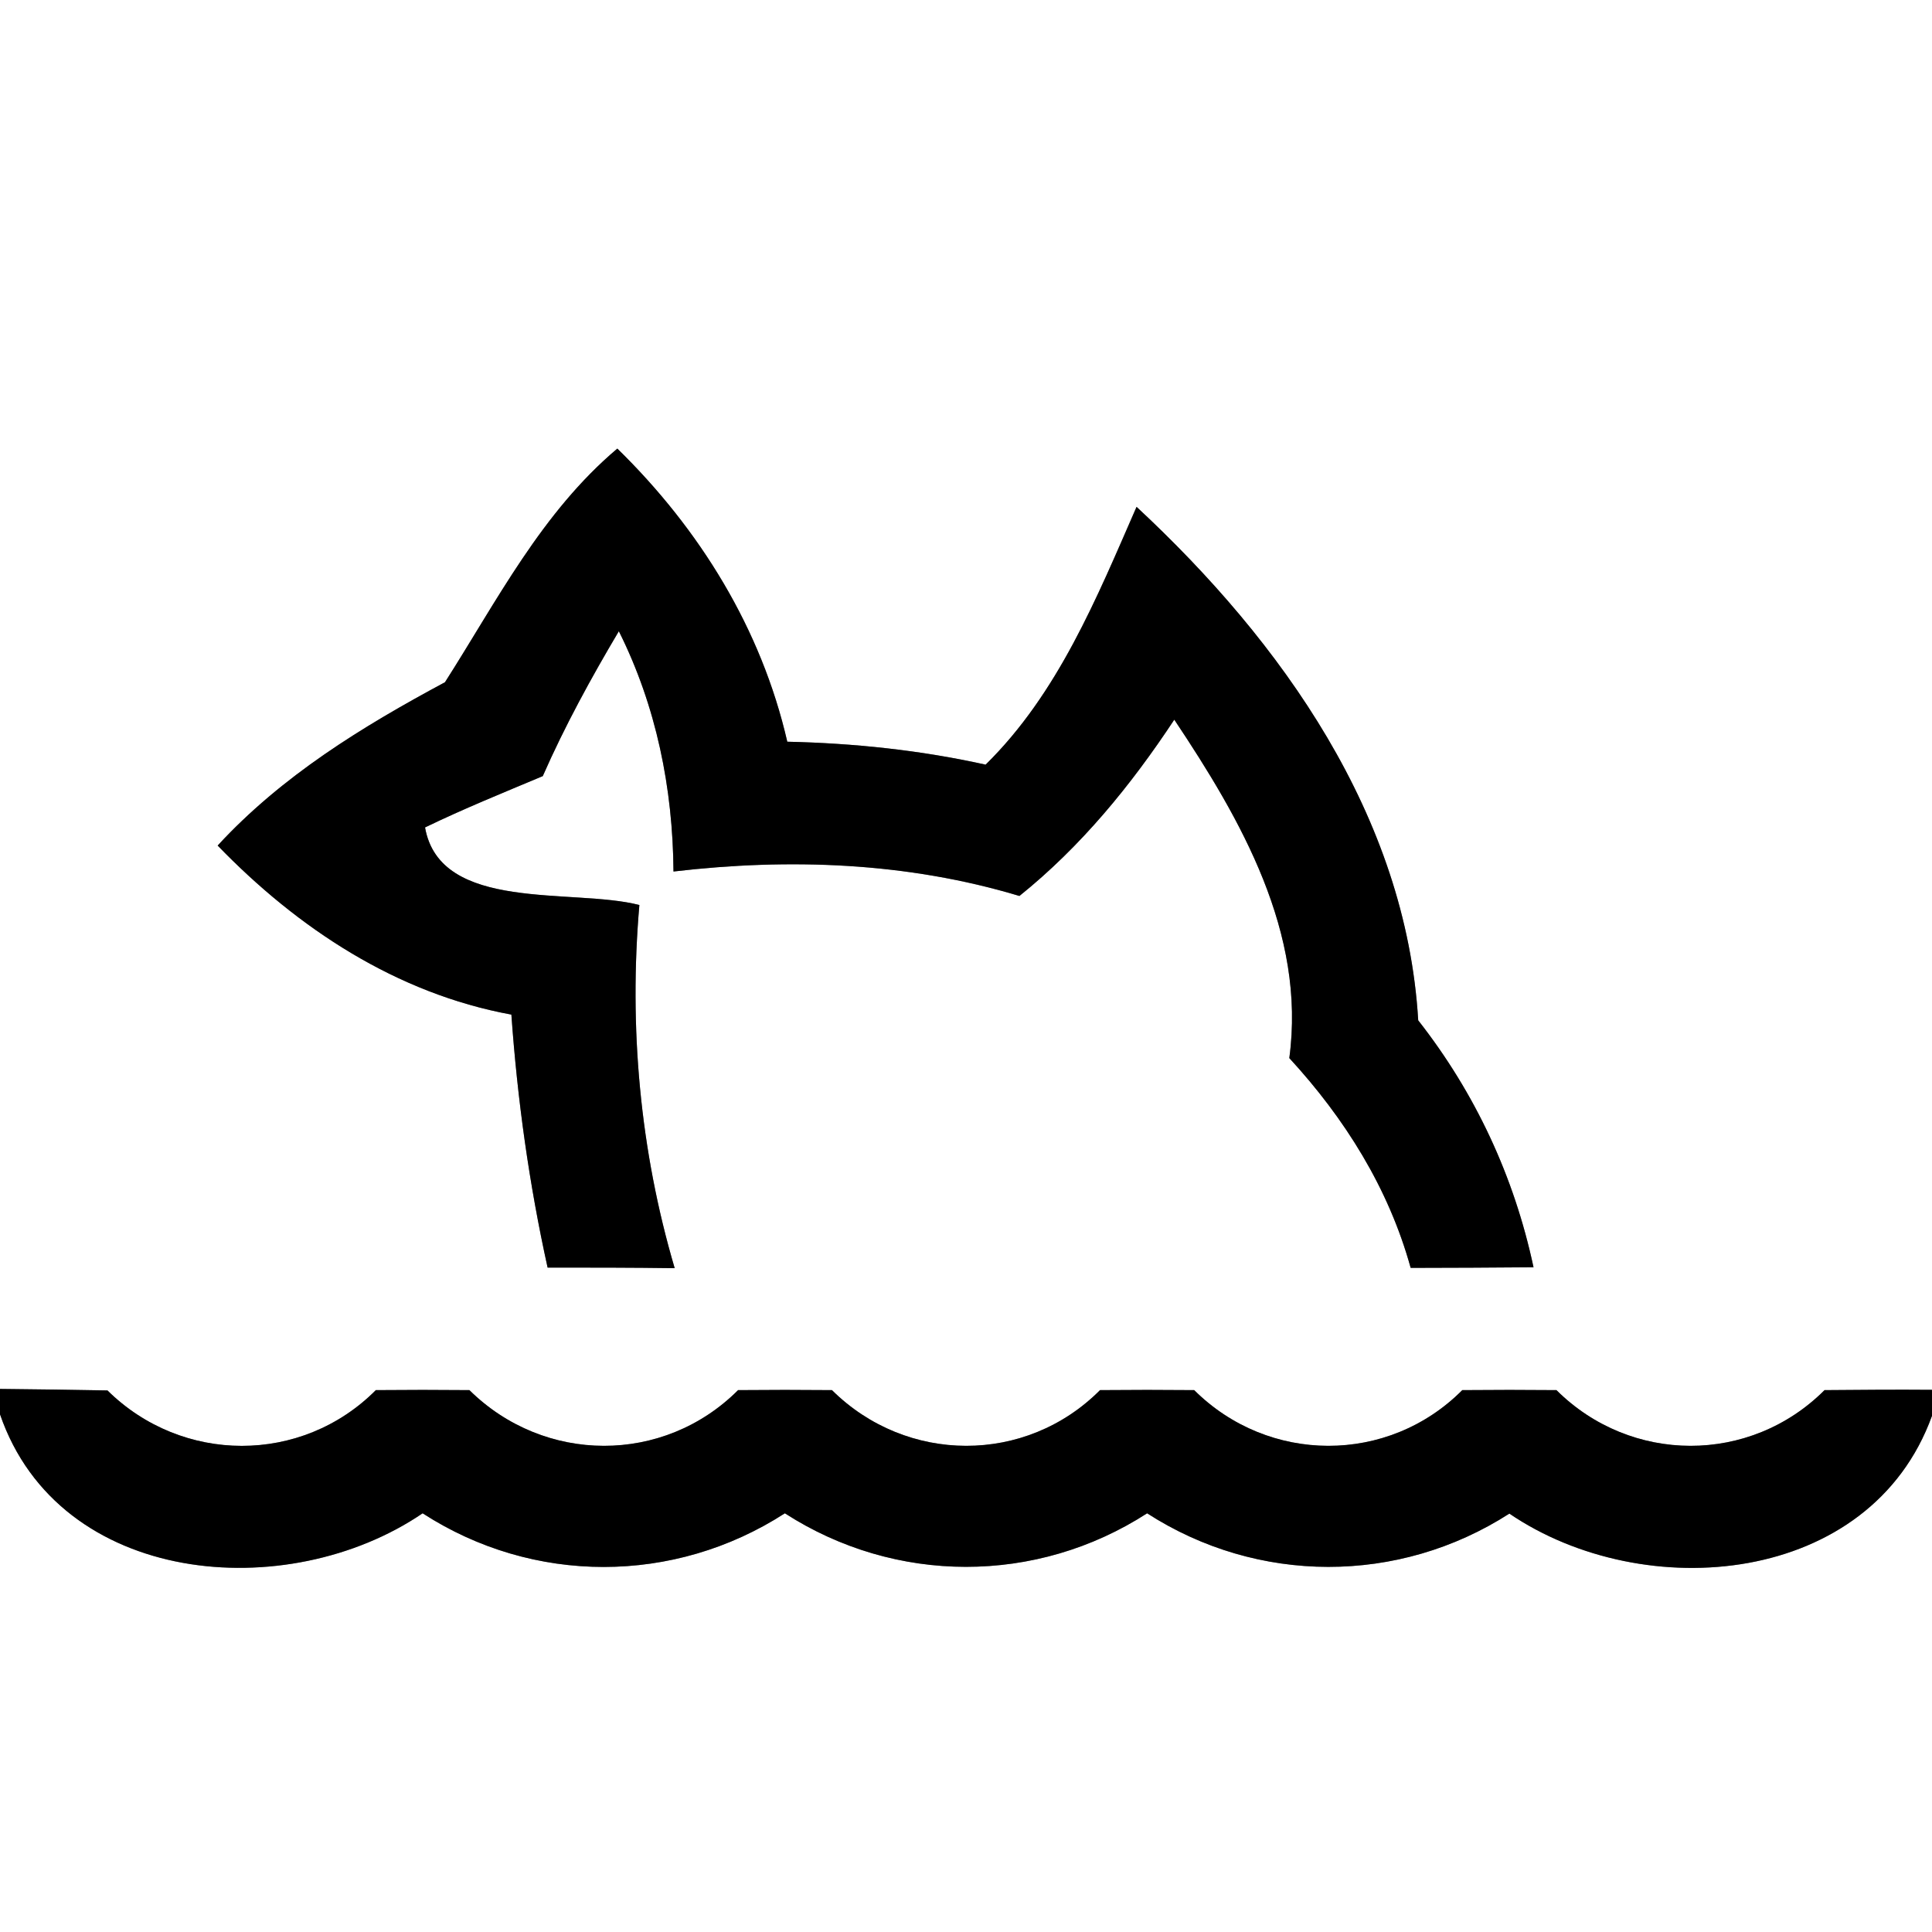 <?xml version="1.0" encoding="UTF-8" ?>
<!DOCTYPE svg PUBLIC "-//W3C//DTD SVG 1.1//EN" "http://www.w3.org/Graphics/SVG/1.1/DTD/svg11.dtd">
<svg width="64pt" height="64pt" viewBox="0 0 64 64" version="1.1" xmlns="http://www.w3.org/2000/svg">
<rect x="0" y="0" width="64" height="64" fill="#808080" stroke="none"/>
<g id="#ffffffff">
<path fill="#ffffff" opacity="1.00" d=" M 0.00 0.00 L 64.00 0.00 L 64.00 46.04 C 62.81 46.03 61.62 46.04 60.44 46.05 C 57.97 48.52 54.02 48.50 51.56 46.05 C 50.52 46.04 49.48 46.04 48.44 46.05 C 45.98 48.52 42.02 48.50 39.56 46.05 C 38.52 46.04 37.48 46.04 36.44 46.05 C 33.98 48.52 30.03 48.50 27.56 46.05 C 26.52 46.04 25.48 46.04 24.45 46.05 C 21.98 48.52 18.03 48.50 15.55 46.05 C 14.52 46.04 13.48 46.04 12.45 46.05 C 9.99 48.52 6.03 48.50 3.56 46.06 C 2.37 46.04 1.19 46.02 0.00 46.01 L 0.00 0.00 M 14.74 22.60 C 12.00 24.07 9.34 25.70 7.21 28.01 C 9.86 30.75 13.13 32.91 16.94 33.61 C 17.14 36.43 17.53 39.23 18.14 41.99 C 19.54 41.99 20.95 41.99 22.35 42.01 C 21.20 38.11 20.83 34.03 21.18 29.98 C 18.99 29.41 14.58 30.24 14.08 27.41 C 15.36 26.79 16.67 26.26 17.98 25.71 C 18.71 24.05 19.58 22.46 20.50 20.91 C 21.74 23.39 22.29 26.11 22.31 28.87 C 26.15 28.42 30.05 28.56 33.77 29.68 C 35.81 28.04 37.46 26.02 38.90 23.84 C 41.11 27.15 43.27 30.90 42.71 35.05 C 44.55 37.05 46.00 39.36 46.73 42.00 C 47.75 42.00 49.78 41.99 50.80 41.98 C 50.16 38.98 48.87 36.21 46.98 33.80 C 46.58 27.04 42.46 21.26 37.65 16.79 C 36.33 19.81 35.05 22.97 32.65 25.33 C 30.49 24.85 28.29 24.62 26.08 24.57 C 25.22 20.83 23.18 17.53 20.45 14.86 C 17.94 16.98 16.47 19.89 14.74 22.60 Z" />
<path fill="#ffffff" opacity="1.00" d=" M 0.00 46.85 C 1.96 52.55 9.52 53.18 14.00 50.13 C 17.66 52.50 22.33 52.50 26.00 50.13 C 29.66 52.49 34.33 52.50 38.00 50.13 C 41.66 52.49 46.33 52.50 50.00 50.14 C 54.47 53.18 61.96 52.54 64.00 46.90 L 64.00 64.00 L 0.00 64.00 L 0.00 46.85 Z" />
</g>
<g id="#000000ff">
<path fill="#000000" opacity="1.00" d=" M 14.74 22.60 C 16.47 19.89 17.94 16.98 20.45 14.86 C 23.18 17.53 25.22 20.83 26.08 24.57 C 28.29 24.62 30.49 24.85 32.65 25.33 C 35.05 22.97 36.33 19.81 37.65 16.79 C 42.46 21.26 46.58 27.04 46.98 33.80 C 48.87 36.21 50.16 38.98 50.80 41.98 C 49.78 41.99 47.75 42.00 46.73 42.00 C 46.00 39.36 44.55 37.05 42.71 35.05 C 43.27 30.90 41.11 27.15 38.90 23.84 C 37.46 26.02 35.81 28.04 33.77 29.68 C 30.05 28.56 26.15 28.42 22.31 28.87 C 22.29 26.11 21.74 23.39 20.50 20.91 C 19.58 22.46 18.71 24.05 17.98 25.71 C 16.67 26.26 15.36 26.79 14.08 27.41 C 14.58 30.24 18.99 29.41 21.18 29.98 C 20.83 34.03 21.20 38.11 22.35 42.01 C 20.95 41.99 19.54 41.99 18.14 41.99 C 17.53 39.23 17.14 36.43 16.94 33.61 C 13.13 32.91 9.86 30.75 7.21 28.01 C 9.34 25.70 12.00 24.07 14.74 22.60 Z" />
<path fill="#000000" opacity="1.00" d=" M 0.00 46.01 C 1.19 46.02 2.37 46.04 3.56 46.06 C 6.03 48.50 9.99 48.52 12.45 46.05 C 13.48 46.04 14.52 46.04 15.55 46.05 C 18.03 48.50 21.98 48.52 24.45 46.05 C 25.48 46.04 26.52 46.04 27.56 46.05 C 30.03 48.50 33.98 48.52 36.44 46.05 C 37.48 46.04 38.52 46.04 39.56 46.05 C 42.02 48.50 45.98 48.52 48.44 46.05 C 49.48 46.04 50.52 46.04 51.56 46.05 C 54.02 48.50 57.97 48.52 60.44 46.05 C 61.62 46.04 62.81 46.03 64.00 46.04 L 64.00 46.90 C 61.96 52.54 54.47 53.18 50.00 50.14 C 46.33 52.50 41.66 52.49 38.00 50.13 C 34.33 52.50 29.66 52.49 26.00 50.13 C 22.33 52.50 17.66 52.50 14.00 50.13 C 9.52 53.18 1.96 52.55 0.00 46.85 L 0.00 46.01 Z" />
</g>
</svg>
